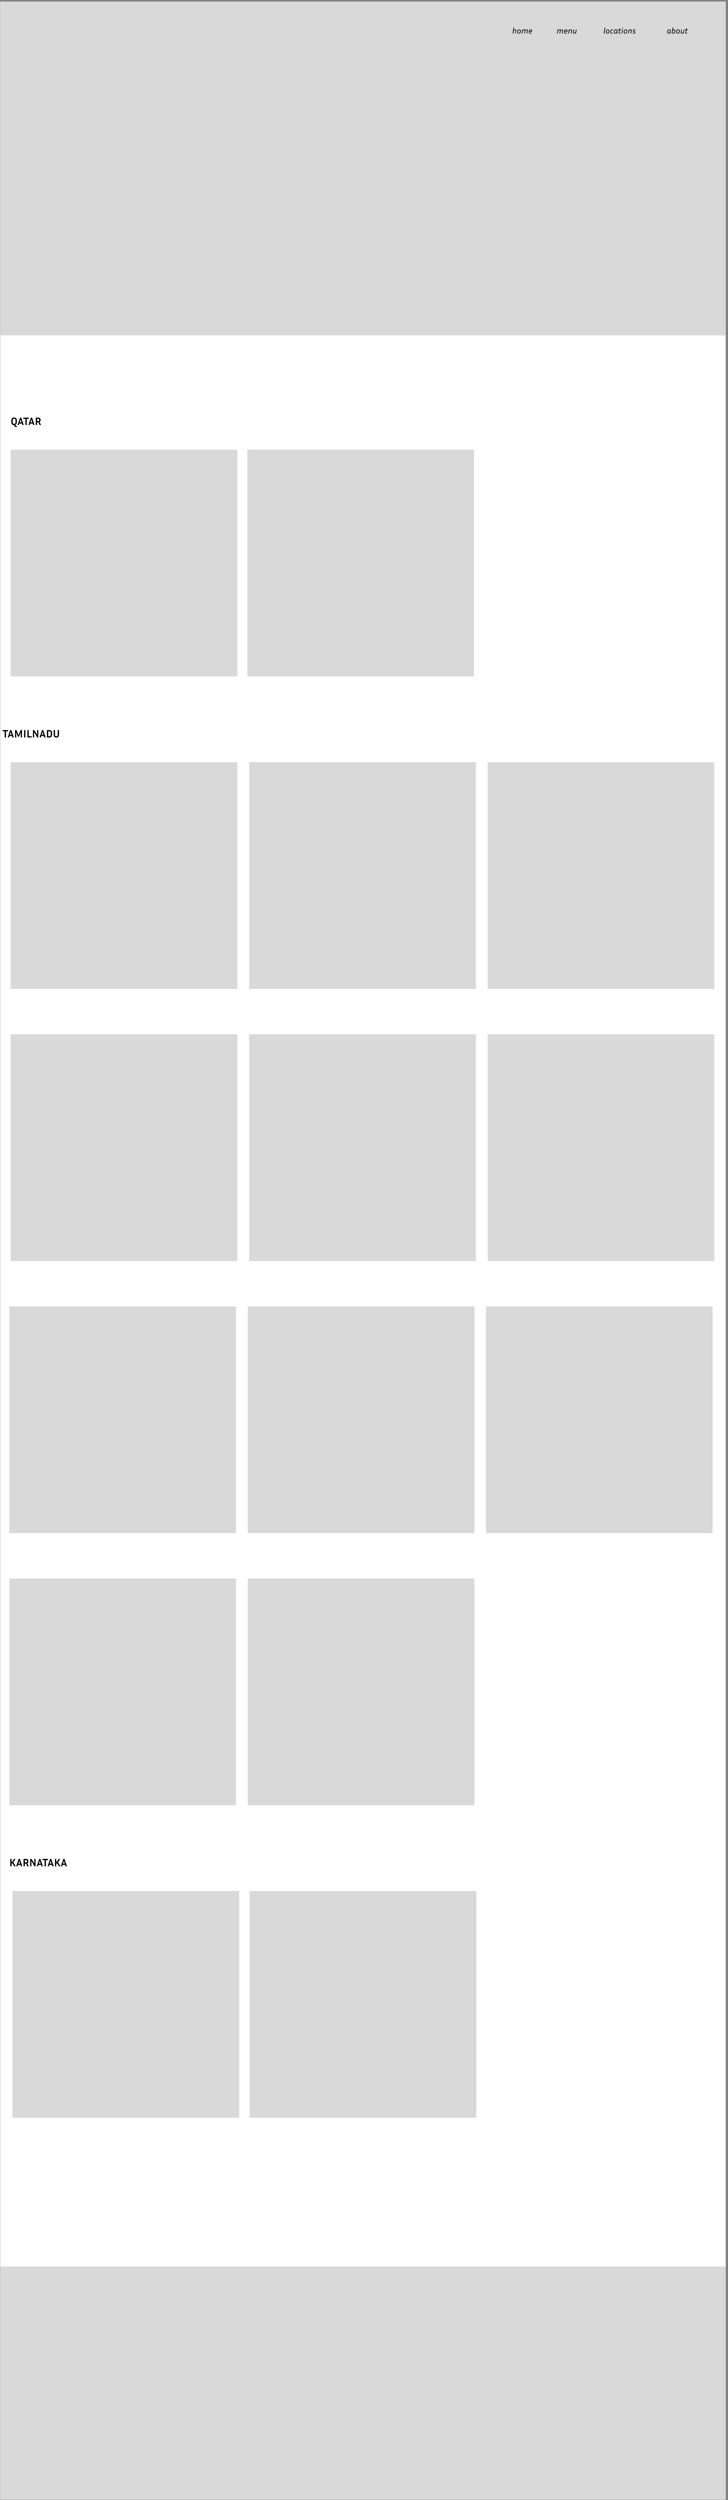 <svg width="196" height="673" viewBox="0 0 196 673" fill="none" xmlns="http://www.w3.org/2000/svg">
<rect x="0" y="0" width="196" height="673" fill="#808080" stroke="none"/>
<g clip-path="url(#clip0_579_575)">
<rect width="195.336" height="672.446" transform="translate(0.052 0.436)" fill="white"/>
<rect x="0.052" y="0.436" width="195.336" height="89.855" fill="#D9D9D9"/>
<path d="M162.569 8.754L162.806 7.402H162.986L162.749 8.756C162.743 8.797 162.744 8.827 162.751 8.846C162.76 8.865 162.785 8.874 162.826 8.874H162.859L162.828 9.039H162.791C162.69 9.039 162.624 9.013 162.593 8.96C162.562 8.906 162.554 8.837 162.569 8.754ZM164.067 8.461L164.049 8.571C164.026 8.727 163.97 8.845 163.882 8.927C163.796 9.009 163.683 9.05 163.544 9.05C163.441 9.05 163.356 9.027 163.289 8.98C163.223 8.933 163.177 8.869 163.15 8.787C163.124 8.705 163.119 8.612 163.135 8.508L163.153 8.395C163.177 8.246 163.232 8.13 163.317 8.046C163.404 7.961 163.517 7.919 163.658 7.919C163.762 7.919 163.847 7.943 163.913 7.991C163.979 8.039 164.025 8.105 164.051 8.187C164.078 8.267 164.083 8.359 164.067 8.461ZM163.88 8.457C163.898 8.347 163.887 8.258 163.849 8.189C163.811 8.119 163.747 8.083 163.656 8.083C163.571 8.083 163.501 8.11 163.445 8.165C163.391 8.219 163.355 8.296 163.339 8.395L163.322 8.512C163.304 8.625 163.314 8.716 163.353 8.784C163.392 8.853 163.457 8.888 163.546 8.888C163.631 8.888 163.7 8.861 163.755 8.809C163.81 8.754 163.846 8.675 163.862 8.571L163.88 8.457ZM164.838 8.086C164.757 8.086 164.69 8.113 164.636 8.167C164.582 8.22 164.546 8.296 164.53 8.395L164.511 8.514C164.493 8.623 164.5 8.712 164.53 8.782C164.563 8.851 164.631 8.885 164.737 8.885C164.815 8.885 164.903 8.867 165.003 8.831L165.034 8.987C164.918 9.029 164.814 9.05 164.722 9.05C164.613 9.05 164.527 9.027 164.464 8.98C164.401 8.932 164.36 8.866 164.339 8.784C164.319 8.702 164.316 8.61 164.333 8.508L164.35 8.395C164.375 8.247 164.429 8.131 164.513 8.046C164.598 7.961 164.705 7.919 164.834 7.919C164.886 7.919 164.94 7.926 164.994 7.941C165.048 7.955 165.102 7.976 165.157 8.002L165.093 8.156C165.048 8.134 165.003 8.117 164.959 8.105C164.916 8.092 164.876 8.086 164.838 8.086ZM166.181 9.039C166.11 9.039 166.056 9.022 166.021 8.987C165.987 8.95 165.969 8.905 165.966 8.85C165.897 8.925 165.831 8.977 165.768 9.006C165.705 9.036 165.646 9.05 165.59 9.05C165.518 9.05 165.459 9.028 165.412 8.982C165.367 8.937 165.335 8.874 165.318 8.795C165.3 8.716 165.299 8.627 165.313 8.527L165.329 8.42C165.352 8.263 165.407 8.141 165.494 8.053C165.58 7.963 165.693 7.919 165.834 7.919C165.907 7.919 165.98 7.931 166.052 7.956C166.125 7.979 166.195 8.013 166.263 8.057L166.144 8.732C166.137 8.776 166.138 8.811 166.148 8.837C166.159 8.862 166.182 8.874 166.219 8.874H166.249L166.219 9.039H166.181ZM165.5 8.527C165.484 8.643 165.488 8.732 165.513 8.795C165.538 8.857 165.58 8.888 165.639 8.888C165.682 8.888 165.734 8.869 165.792 8.831C165.851 8.792 165.914 8.726 165.981 8.631L166.067 8.143C165.988 8.103 165.914 8.083 165.845 8.083C165.75 8.083 165.674 8.115 165.619 8.178C165.565 8.239 165.53 8.32 165.515 8.42L165.5 8.527ZM167.091 8.991C166.997 9.031 166.908 9.05 166.825 9.05C166.75 9.05 166.692 9.034 166.651 9.002C166.61 8.968 166.584 8.925 166.572 8.872C166.56 8.82 166.56 8.763 166.57 8.703L166.675 8.099H166.486L166.513 7.941H166.704L166.757 7.637H166.937L166.884 7.941H167.24L167.212 8.099H166.856L166.748 8.703C166.736 8.77 166.741 8.818 166.763 8.846C166.785 8.872 166.818 8.885 166.86 8.885C166.883 8.885 166.911 8.883 166.944 8.877C166.977 8.869 167.013 8.857 167.051 8.839L167.091 8.991ZM167.754 7.675H167.552L167.585 7.472H167.787L167.754 7.675ZM167.501 9.028H167.321L167.515 7.941H167.695L167.501 9.028ZM168.857 8.461L168.839 8.571C168.816 8.727 168.76 8.845 168.672 8.927C168.586 9.009 168.473 9.05 168.334 9.05C168.231 9.05 168.146 9.027 168.079 8.98C168.013 8.933 167.967 8.869 167.94 8.787C167.914 8.705 167.909 8.612 167.925 8.508L167.943 8.395C167.967 8.246 168.022 8.13 168.107 8.046C168.194 7.961 168.307 7.919 168.448 7.919C168.552 7.919 168.637 7.943 168.703 7.991C168.769 8.039 168.815 8.105 168.841 8.187C168.868 8.267 168.873 8.359 168.857 8.461ZM168.67 8.457C168.687 8.347 168.677 8.258 168.639 8.189C168.601 8.119 168.537 8.083 168.446 8.083C168.361 8.083 168.29 8.11 168.235 8.165C168.181 8.219 168.145 8.296 168.129 8.395L168.112 8.512C168.094 8.625 168.104 8.716 168.142 8.784C168.182 8.853 168.246 8.888 168.336 8.888C168.421 8.888 168.49 8.861 168.545 8.809C168.6 8.754 168.636 8.675 168.652 8.571L168.67 8.457ZM169.782 8.088C169.754 8.088 169.722 8.094 169.685 8.108C169.648 8.119 169.606 8.143 169.558 8.178C169.509 8.212 169.454 8.262 169.391 8.329L169.265 9.028H169.085L169.279 7.941H169.448L169.415 8.141C169.501 8.05 169.578 7.99 169.646 7.963C169.714 7.933 169.776 7.919 169.83 7.919C169.93 7.919 170.003 7.955 170.05 8.028C170.098 8.1 170.112 8.194 170.092 8.31L169.964 9.028H169.784L169.907 8.325C169.936 8.167 169.895 8.088 169.782 8.088ZM170.633 8.89C170.718 8.89 170.779 8.875 170.815 8.846C170.853 8.817 170.872 8.779 170.872 8.732C170.872 8.694 170.861 8.663 170.837 8.639C170.814 8.616 170.774 8.594 170.719 8.573L170.613 8.532C170.538 8.504 170.482 8.466 170.444 8.42C170.407 8.373 170.389 8.313 170.389 8.242C170.389 8.183 170.401 8.13 170.426 8.081C170.453 8.033 170.494 7.994 170.552 7.965C170.609 7.934 170.683 7.919 170.776 7.919C170.889 7.919 171.003 7.945 171.119 7.998L171.061 8.152C171.009 8.127 170.959 8.109 170.912 8.099C170.865 8.087 170.818 8.081 170.771 8.081C170.7 8.081 170.648 8.094 170.615 8.121C170.585 8.147 170.569 8.183 170.569 8.228C170.569 8.261 170.579 8.288 170.598 8.312C170.618 8.335 170.653 8.357 170.701 8.376L170.809 8.415C170.889 8.445 170.95 8.483 170.991 8.529C171.032 8.576 171.053 8.637 171.053 8.712C171.053 8.769 171.039 8.824 171.011 8.877C170.983 8.928 170.938 8.97 170.875 9.002C170.813 9.034 170.731 9.05 170.628 9.05C170.507 9.05 170.385 9.023 170.261 8.969L170.319 8.817C170.376 8.842 170.43 8.861 170.481 8.872C170.533 8.884 170.583 8.89 170.633 8.89Z" fill="black"/>
<path d="M180.52 9.039C180.448 9.039 180.395 9.022 180.359 8.987C180.326 8.95 180.307 8.905 180.305 8.85C180.236 8.925 180.17 8.977 180.107 9.006C180.044 9.036 179.984 9.05 179.929 9.05C179.857 9.05 179.798 9.028 179.751 8.982C179.705 8.937 179.674 8.874 179.656 8.795C179.639 8.716 179.637 8.627 179.652 8.527L179.667 8.42C179.691 8.263 179.746 8.141 179.832 8.053C179.919 7.963 180.032 7.919 180.173 7.919C180.246 7.919 180.318 7.931 180.39 7.956C180.463 7.979 180.534 8.013 180.601 8.057L180.483 8.732C180.475 8.776 180.477 8.811 180.487 8.837C180.497 8.862 180.521 8.874 180.557 8.874H180.588L180.557 9.039H180.52ZM179.839 8.527C179.823 8.643 179.827 8.732 179.852 8.795C179.877 8.857 179.919 8.888 179.977 8.888C180.021 8.888 180.072 8.869 180.131 8.831C180.19 8.792 180.253 8.726 180.32 8.631L180.406 8.143C180.327 8.103 180.253 8.083 180.184 8.083C180.088 8.083 180.013 8.115 179.957 8.178C179.903 8.239 179.869 8.32 179.854 8.42L179.839 8.527ZM181.785 8.549C181.762 8.709 181.707 8.833 181.62 8.921C181.536 9.007 181.421 9.05 181.275 9.05C181.196 9.05 181.12 9.038 181.047 9.013C180.975 8.987 180.904 8.953 180.834 8.912L181.102 7.402H181.282L181.155 8.121C181.222 8.045 181.286 7.992 181.346 7.963C181.407 7.933 181.465 7.919 181.519 7.919C181.593 7.919 181.653 7.941 181.7 7.987C181.746 8.032 181.779 8.094 181.796 8.173C181.815 8.253 181.817 8.343 181.801 8.444L181.785 8.549ZM181.469 8.083C181.423 8.083 181.371 8.104 181.311 8.145C181.251 8.184 181.185 8.255 181.113 8.356L181.032 8.826C181.112 8.867 181.19 8.888 181.264 8.888C181.364 8.888 181.441 8.858 181.495 8.798C181.549 8.736 181.584 8.653 181.599 8.549L181.614 8.444C181.631 8.328 181.627 8.239 181.601 8.178C181.576 8.115 181.532 8.083 181.469 8.083ZM183 8.461L182.982 8.571C182.959 8.727 182.903 8.845 182.815 8.927C182.729 9.009 182.616 9.05 182.477 9.05C182.374 9.05 182.289 9.027 182.222 8.98C182.156 8.933 182.11 8.869 182.084 8.787C182.057 8.705 182.052 8.612 182.068 8.508L182.086 8.395C182.111 8.246 182.166 8.13 182.251 8.046C182.337 7.961 182.451 7.919 182.591 7.919C182.695 7.919 182.78 7.943 182.846 7.991C182.912 8.039 182.958 8.105 182.985 8.187C183.011 8.267 183.016 8.359 183 8.461ZM182.813 8.457C182.831 8.347 182.82 8.258 182.782 8.189C182.744 8.119 182.68 8.083 182.589 8.083C182.504 8.083 182.434 8.11 182.378 8.165C182.324 8.219 182.289 8.296 182.273 8.395L182.255 8.512C182.237 8.625 182.248 8.716 182.286 8.784C182.325 8.853 182.39 8.888 182.479 8.888C182.564 8.888 182.634 8.861 182.688 8.809C182.744 8.754 182.779 8.675 182.796 8.571L182.813 8.457ZM183.899 9.028L183.934 8.831C183.849 8.92 183.773 8.979 183.707 9.009C183.643 9.036 183.584 9.05 183.532 9.05C183.434 9.05 183.362 9.014 183.316 8.943C183.272 8.871 183.261 8.777 183.281 8.661L183.409 7.941H183.589L183.466 8.644C183.451 8.724 183.454 8.784 183.475 8.824C183.497 8.862 183.531 8.881 183.578 8.881C183.606 8.881 183.637 8.875 183.672 8.864C183.707 8.85 183.749 8.826 183.795 8.791C183.842 8.756 183.896 8.705 183.958 8.639L184.081 7.941H184.261L184.07 9.028H183.899ZM185.065 8.991C184.971 9.031 184.882 9.05 184.799 9.05C184.724 9.05 184.666 9.034 184.625 9.002C184.584 8.968 184.558 8.925 184.546 8.872C184.534 8.82 184.534 8.763 184.544 8.703L184.649 8.099H184.46L184.487 7.941H184.678L184.731 7.637H184.911L184.858 7.941H185.214L185.186 8.099H184.83L184.722 8.703C184.71 8.77 184.715 8.818 184.737 8.846C184.759 8.872 184.791 8.885 184.834 8.885C184.857 8.885 184.885 8.883 184.917 8.877C184.951 8.869 184.987 8.857 185.025 8.839L185.065 8.991Z" fill="black"/>
<path d="M150.633 8.088C150.592 8.088 150.541 8.104 150.479 8.136C150.419 8.167 150.343 8.232 150.251 8.332L150.128 9.028H149.948L150.141 7.941H150.31L150.277 8.138C150.362 8.049 150.438 7.99 150.504 7.963C150.57 7.933 150.629 7.919 150.682 7.919C150.753 7.919 150.811 7.939 150.855 7.98C150.899 8.021 150.926 8.077 150.937 8.147C151.023 8.055 151.101 7.994 151.172 7.965C151.242 7.934 151.304 7.919 151.358 7.919C151.457 7.919 151.528 7.954 151.572 8.026C151.617 8.098 151.629 8.193 151.609 8.31L151.482 9.028H151.301L151.427 8.325C151.441 8.246 151.438 8.187 151.416 8.147C151.394 8.108 151.358 8.088 151.31 8.088C151.284 8.088 151.252 8.094 151.216 8.108C151.18 8.121 151.139 8.145 151.093 8.18C151.046 8.214 150.991 8.264 150.928 8.332L150.805 9.028H150.624L150.748 8.325C150.762 8.246 150.759 8.187 150.737 8.147C150.716 8.108 150.682 8.088 150.633 8.088ZM152.66 8.984C152.597 9.008 152.536 9.025 152.477 9.035C152.419 9.045 152.363 9.05 152.31 9.05C152.193 9.05 152.101 9.027 152.033 8.98C151.967 8.932 151.924 8.866 151.902 8.784C151.88 8.702 151.877 8.61 151.893 8.508L151.913 8.395C151.936 8.252 151.991 8.137 152.077 8.05C152.165 7.963 152.276 7.919 152.409 7.919C152.475 7.919 152.537 7.93 152.594 7.954C152.652 7.977 152.699 8.014 152.734 8.064C152.77 8.113 152.787 8.177 152.787 8.255C152.787 8.297 152.781 8.343 152.767 8.391C152.756 8.438 152.733 8.489 152.699 8.545H152.064C152.051 8.646 152.063 8.729 152.099 8.793C152.136 8.856 152.211 8.888 152.326 8.888C152.367 8.888 152.414 8.883 152.466 8.874C152.519 8.864 152.574 8.85 152.631 8.831L152.66 8.984ZM152.403 8.079C152.319 8.079 152.25 8.107 152.196 8.162C152.142 8.217 152.107 8.293 152.091 8.391H152.583C152.595 8.366 152.602 8.343 152.605 8.321C152.609 8.299 152.611 8.278 152.611 8.259C152.611 8.198 152.592 8.152 152.552 8.123C152.512 8.094 152.463 8.079 152.403 8.079ZM153.664 8.088C153.636 8.088 153.604 8.094 153.567 8.108C153.53 8.119 153.488 8.143 153.44 8.178C153.391 8.212 153.336 8.262 153.273 8.329L153.147 9.028H152.967L153.16 7.941H153.33L153.297 8.141C153.383 8.05 153.46 7.99 153.527 7.963C153.596 7.933 153.658 7.919 153.712 7.919C153.812 7.919 153.885 7.955 153.932 8.028C153.98 8.1 153.994 8.194 153.974 8.31L153.846 9.028H153.666L153.789 8.325C153.818 8.167 153.777 8.088 153.664 8.088ZM154.888 9.028L154.924 8.831C154.839 8.92 154.763 8.979 154.697 9.009C154.633 9.036 154.574 9.05 154.522 9.05C154.423 9.05 154.352 9.014 154.306 8.943C154.262 8.871 154.25 8.777 154.271 8.661L154.398 7.941H154.579L154.456 8.644C154.441 8.724 154.444 8.784 154.464 8.824C154.486 8.862 154.521 8.881 154.568 8.881C154.595 8.881 154.627 8.875 154.662 8.864C154.697 8.85 154.738 8.826 154.785 8.791C154.832 8.756 154.886 8.705 154.948 8.639L155.071 7.941H155.251L155.06 9.028H154.888Z" fill="black"/>
<path d="M138.68 8.088C138.652 8.088 138.619 8.094 138.581 8.108C138.545 8.119 138.502 8.143 138.454 8.178C138.405 8.213 138.35 8.264 138.287 8.332L138.164 9.028H137.983L138.269 7.402H138.449L138.322 8.13C138.405 8.043 138.48 7.987 138.546 7.96C138.613 7.932 138.674 7.919 138.728 7.919C138.829 7.919 138.903 7.954 138.95 8.026C138.997 8.098 139.01 8.193 138.99 8.31L138.862 9.028H138.682L138.805 8.325C138.821 8.246 138.818 8.187 138.794 8.147C138.772 8.108 138.734 8.088 138.68 8.088ZM140.204 8.461L140.186 8.571C140.163 8.727 140.107 8.845 140.019 8.927C139.933 9.009 139.82 9.05 139.681 9.05C139.578 9.05 139.493 9.027 139.426 8.98C139.36 8.933 139.314 8.869 139.287 8.787C139.261 8.705 139.256 8.612 139.272 8.508L139.289 8.395C139.314 8.246 139.369 8.13 139.454 8.046C139.541 7.961 139.654 7.919 139.795 7.919C139.899 7.919 139.984 7.943 140.05 7.991C140.116 8.039 140.162 8.105 140.188 8.187C140.215 8.267 140.22 8.359 140.204 8.461ZM140.017 8.457C140.034 8.347 140.024 8.258 139.986 8.189C139.948 8.119 139.883 8.083 139.793 8.083C139.708 8.083 139.637 8.11 139.582 8.165C139.527 8.219 139.492 8.296 139.476 8.395L139.459 8.512C139.441 8.625 139.451 8.716 139.489 8.784C139.529 8.853 139.593 8.888 139.683 8.888C139.768 8.888 139.837 8.861 139.892 8.809C139.947 8.754 139.983 8.675 139.999 8.571L140.017 8.457ZM141.118 8.088C141.077 8.088 141.025 8.104 140.964 8.136C140.904 8.167 140.828 8.232 140.735 8.332L140.612 9.028H140.432L140.625 7.941H140.795L140.762 8.138C140.847 8.049 140.922 7.99 140.988 7.963C141.054 7.933 141.113 7.919 141.166 7.919C141.238 7.919 141.296 7.939 141.34 7.98C141.384 8.021 141.411 8.077 141.421 8.147C141.507 8.055 141.586 7.994 141.656 7.965C141.726 7.934 141.789 7.919 141.843 7.919C141.941 7.919 142.012 7.954 142.056 8.026C142.101 8.098 142.114 8.193 142.093 8.31L141.966 9.028H141.786L141.911 8.325C141.926 8.246 141.922 8.187 141.9 8.147C141.878 8.108 141.843 8.088 141.795 8.088C141.768 8.088 141.737 8.094 141.7 8.108C141.665 8.121 141.624 8.145 141.577 8.18C141.53 8.214 141.475 8.264 141.412 8.332L141.289 9.028H141.109L141.232 8.325C141.247 8.246 141.243 8.187 141.221 8.147C141.2 8.108 141.166 8.088 141.118 8.088ZM143.144 8.984C143.081 9.008 143.02 9.025 142.962 9.035C142.903 9.045 142.847 9.05 142.795 9.05C142.677 9.05 142.585 9.027 142.518 8.98C142.452 8.932 142.408 8.866 142.386 8.784C142.364 8.702 142.361 8.61 142.377 8.508L142.397 8.395C142.42 8.252 142.475 8.137 142.562 8.05C142.65 7.963 142.76 7.919 142.894 7.919C142.96 7.919 143.021 7.93 143.078 7.954C143.137 7.977 143.184 8.014 143.219 8.064C143.254 8.113 143.272 8.177 143.272 8.255C143.272 8.297 143.265 8.343 143.252 8.391C143.24 8.438 143.217 8.489 143.184 8.545H142.549C142.535 8.646 142.547 8.729 142.584 8.793C142.62 8.856 142.696 8.888 142.81 8.888C142.851 8.888 142.898 8.883 142.951 8.874C143.003 8.864 143.058 8.85 143.116 8.831L143.144 8.984ZM142.887 8.079C142.803 8.079 142.735 8.107 142.68 8.162C142.626 8.217 142.591 8.293 142.575 8.391H143.067C143.079 8.366 143.086 8.343 143.089 8.321C143.094 8.299 143.096 8.278 143.096 8.259C143.096 8.198 143.076 8.152 143.036 8.123C142.997 8.094 142.947 8.079 142.887 8.079Z" fill="black"/>
<rect x="2.86" y="121.056" width="61.043" height="61.043" fill="#D9D9D9"/>
<rect x="2.86" y="205.173" width="61.043" height="61.043" fill="#D9D9D9"/>
<rect x="2.86" y="278.424" width="61.043" height="61.043" fill="#D9D9D9"/>
<rect x="2.494" y="351.675" width="61.043" height="61.043" fill="#D9D9D9"/>
<rect x="2.494" y="424.927" width="61.043" height="61.043" fill="#D9D9D9"/>
<rect x="3.349" y="509.044" width="61.043" height="61.043" fill="#D9D9D9"/>
<rect x="67.077" y="205.173" width="61.043" height="61.043" fill="#D9D9D9"/>
<rect x="67.077" y="278.424" width="61.043" height="61.043" fill="#D9D9D9"/>
<rect x="66.711" y="351.675" width="61.043" height="61.043" fill="#D9D9D9"/>
<rect x="66.711" y="424.927" width="61.043" height="61.043" fill="#D9D9D9"/>
<rect x="67.199" y="509.044" width="61.043" height="61.043" fill="#D9D9D9"/>
<rect x="131.294" y="205.173" width="61.043" height="61.043" fill="#D9D9D9"/>
<rect x="131.294" y="278.424" width="61.043" height="61.043" fill="#D9D9D9"/>
<rect x="130.806" y="351.675" width="61.043" height="61.043" fill="#D9D9D9"/>
<rect x="66.589" y="121.056" width="61.043" height="61.043" fill="#D9D9D9"/>
<path d="M4.501 114.625V114.991C4.349 114.991 4.227 114.974 4.135 114.939C4.043 114.903 3.971 114.853 3.918 114.786C3.867 114.72 3.826 114.639 3.795 114.543L3.76 114.44C3.527 114.433 3.351 114.356 3.229 114.212C3.11 114.067 3.051 113.871 3.051 113.623V113.204C3.051 112.95 3.113 112.751 3.238 112.606C3.365 112.462 3.552 112.389 3.798 112.389C4.042 112.389 4.228 112.462 4.355 112.606C4.482 112.751 4.545 112.95 4.545 113.204V113.623C4.545 113.82 4.506 113.986 4.428 114.121C4.352 114.254 4.238 114.346 4.088 114.396C4.106 114.459 4.13 114.507 4.161 114.54C4.192 114.573 4.234 114.596 4.287 114.607C4.342 114.619 4.413 114.625 4.501 114.625ZM4.185 113.204C4.185 113.044 4.153 112.924 4.091 112.844C4.028 112.762 3.931 112.72 3.798 112.72C3.665 112.72 3.567 112.762 3.505 112.844C3.442 112.924 3.411 113.044 3.411 113.204V113.623C3.411 113.783 3.442 113.904 3.505 113.986C3.567 114.068 3.665 114.109 3.798 114.109C3.931 114.109 4.028 114.068 4.091 113.986C4.153 113.904 4.185 113.783 4.185 113.623V113.204ZM6.013 114.411L5.89 114.021H5.208L5.084 114.411H4.736L5.401 112.419H5.712L6.38 114.411H6.013ZM5.398 113.412L5.307 113.699H5.788L5.697 113.412L5.55 112.908L5.398 113.412ZM6.283 112.756V112.419H7.748V112.756H7.192V114.411H6.84V112.756H6.283ZM8.932 114.411L8.809 114.021H8.126L8.003 114.411H7.654L8.32 112.419H8.63L9.298 114.411H8.932ZM8.317 113.412L8.226 113.699H8.706L8.615 113.412L8.469 112.908L8.317 113.412ZM9.983 113.679V114.411H9.631V112.419H10.296C10.497 112.419 10.652 112.47 10.759 112.574C10.868 112.676 10.923 112.812 10.923 112.984V113.11C10.923 113.223 10.899 113.323 10.85 113.409C10.801 113.495 10.731 113.56 10.639 113.605C10.799 113.879 10.936 114.147 11.049 114.411H10.648C10.55 114.167 10.434 113.923 10.299 113.679H9.983ZM10.296 112.741H9.983V113.356H10.296C10.382 113.356 10.447 113.335 10.492 113.292C10.539 113.247 10.563 113.186 10.563 113.11V112.984C10.563 112.91 10.539 112.851 10.492 112.808C10.447 112.763 10.382 112.741 10.296 112.741Z" fill="black"/>
<path d="M0.701 196.872V196.535H2.166V196.872H1.609V198.527H1.258V196.872H0.701ZM3.35 198.527L3.226 198.138H2.544L2.421 198.527H2.072L2.737 196.535H3.048L3.716 198.527H3.35ZM2.734 197.528L2.643 197.815H3.124L3.033 197.528L2.887 197.024L2.734 197.528ZM4.432 196.535L4.989 197.897L5.543 196.535H5.927V198.527H5.59V197.766L5.634 197.068L5.139 198.293H4.825L4.342 197.065L4.386 197.766V198.527H4.049V196.535H4.432ZM6.829 198.527H6.478V196.535H6.829V198.527ZM8.528 198.19V198.527H7.379V196.535H7.731V198.19H8.528ZM8.864 198.527V196.535H9.187C9.341 196.736 9.487 196.949 9.626 197.174C9.765 197.396 9.891 197.626 10.004 197.862L9.978 197.267V196.535H10.315V198.527H9.992C9.867 198.281 9.737 198.034 9.603 197.786C9.47 197.536 9.328 197.301 9.178 197.08L9.201 197.766V198.527H8.864ZM11.925 198.527L11.802 198.138H11.119L10.996 198.527H10.648L11.313 196.535H11.623L12.291 198.527H11.925ZM11.31 197.528L11.219 197.815H11.699L11.609 197.528L11.462 197.024L11.31 197.528ZM12.624 198.527V196.535H13.298C13.536 196.535 13.718 196.601 13.843 196.734C13.968 196.867 14.03 197.062 14.03 197.32V197.739C14.03 197.999 13.968 198.195 13.843 198.328C13.718 198.461 13.536 198.527 13.298 198.527H12.624ZM13.283 196.872H12.976V198.19H13.283C13.422 198.19 13.521 198.156 13.579 198.088C13.64 198.019 13.67 197.903 13.67 197.739V197.32C13.67 197.158 13.64 197.043 13.579 196.974C13.521 196.906 13.422 196.872 13.283 196.872ZM14.449 196.535H14.809V197.812C14.809 197.941 14.837 198.043 14.894 198.117C14.951 198.189 15.041 198.226 15.166 198.226C15.291 198.226 15.382 198.189 15.439 198.117C15.496 198.043 15.524 197.941 15.524 197.812V196.535H15.884V197.812C15.884 198.037 15.825 198.218 15.706 198.354C15.586 198.489 15.407 198.557 15.166 198.557C14.924 198.557 14.743 198.489 14.624 198.354C14.507 198.218 14.449 198.037 14.449 197.812V196.535Z" fill="black"/>
<path d="M3.827 502.398L3.329 501.528C3.296 501.565 3.262 501.602 3.226 501.64C3.193 501.677 3.158 501.715 3.121 501.754V502.398H2.769V500.406H3.121V501.352C3.269 501.182 3.396 501.021 3.502 500.869C3.607 500.715 3.698 500.56 3.774 500.406H4.158C4.074 500.574 3.984 500.733 3.889 500.884C3.795 501.032 3.695 501.17 3.59 501.297L4.252 502.398H3.827ZM5.636 502.398L5.512 502.009H4.83L4.707 502.398H4.358L5.023 500.406H5.334L6.002 502.398H5.636ZM5.02 501.399L4.929 501.686H5.41L5.319 501.399L5.173 500.895L5.02 501.399ZM6.686 501.666V502.398H6.335V500.406H7C7.201 500.406 7.355 500.458 7.463 500.561C7.572 500.663 7.627 500.8 7.627 500.972V501.097C7.627 501.211 7.602 501.31 7.553 501.396C7.505 501.482 7.434 501.548 7.343 501.593C7.503 501.866 7.639 502.135 7.753 502.398H7.351C7.254 502.154 7.137 501.91 7.003 501.666H6.686ZM7 500.728H6.686V501.344H7C7.086 501.344 7.151 501.322 7.196 501.279C7.243 501.234 7.266 501.174 7.266 501.097V500.972C7.266 500.897 7.243 500.839 7.196 500.796C7.151 500.751 7.086 500.728 7 500.728ZM8.12 502.398V500.406H8.442C8.597 500.607 8.743 500.82 8.882 501.045C9.021 501.267 9.147 501.497 9.26 501.733L9.234 501.139V500.406H9.57V502.398H9.248C9.123 502.152 8.993 501.905 8.858 501.657C8.726 501.407 8.584 501.172 8.434 500.951L8.457 501.637V502.398H8.12ZM11.181 502.398L11.058 502.009H10.375L10.252 502.398H9.903L10.569 500.406H10.879L11.547 502.398H11.181ZM10.566 501.399L10.475 501.686H10.955L10.864 501.399L10.718 500.895L10.566 501.399ZM11.451 500.743V500.406H12.916V500.743H12.359V502.398H12.008V500.743H11.451ZM14.1 502.398L13.976 502.009H13.294L13.171 502.398H12.822L13.487 500.406H13.798L14.466 502.398H14.1ZM13.484 501.399L13.393 501.686H13.874L13.783 501.399L13.636 500.895L13.484 501.399ZM15.856 502.398L15.358 501.528C15.325 501.565 15.291 501.602 15.256 501.64C15.222 501.677 15.187 501.715 15.15 501.754V502.398H14.799V500.406H15.15V501.352C15.299 501.182 15.426 501.021 15.531 500.869C15.636 500.715 15.727 500.56 15.803 500.406H16.187C16.103 500.574 16.014 500.733 15.918 500.884C15.824 501.032 15.724 501.17 15.619 501.297L16.281 502.398H15.856ZM17.665 502.398L17.542 502.009H16.859L16.736 502.398H16.387L17.052 500.406H17.363L18.031 502.398H17.665ZM17.049 501.399L16.959 501.686H17.439L17.348 501.399L17.202 500.895L17.049 501.399Z" fill="black"/>
<rect x="-3.488" y="610.13" width="198.877" height="62.752" fill="#D9D9D9"/>
</g>
<defs>
<clipPath id="clip0_579_575">
<rect width="195.336" height="672.446" fill="white" transform="translate(0.052 0.436)"/>
</clipPath>
</defs>
</svg>
